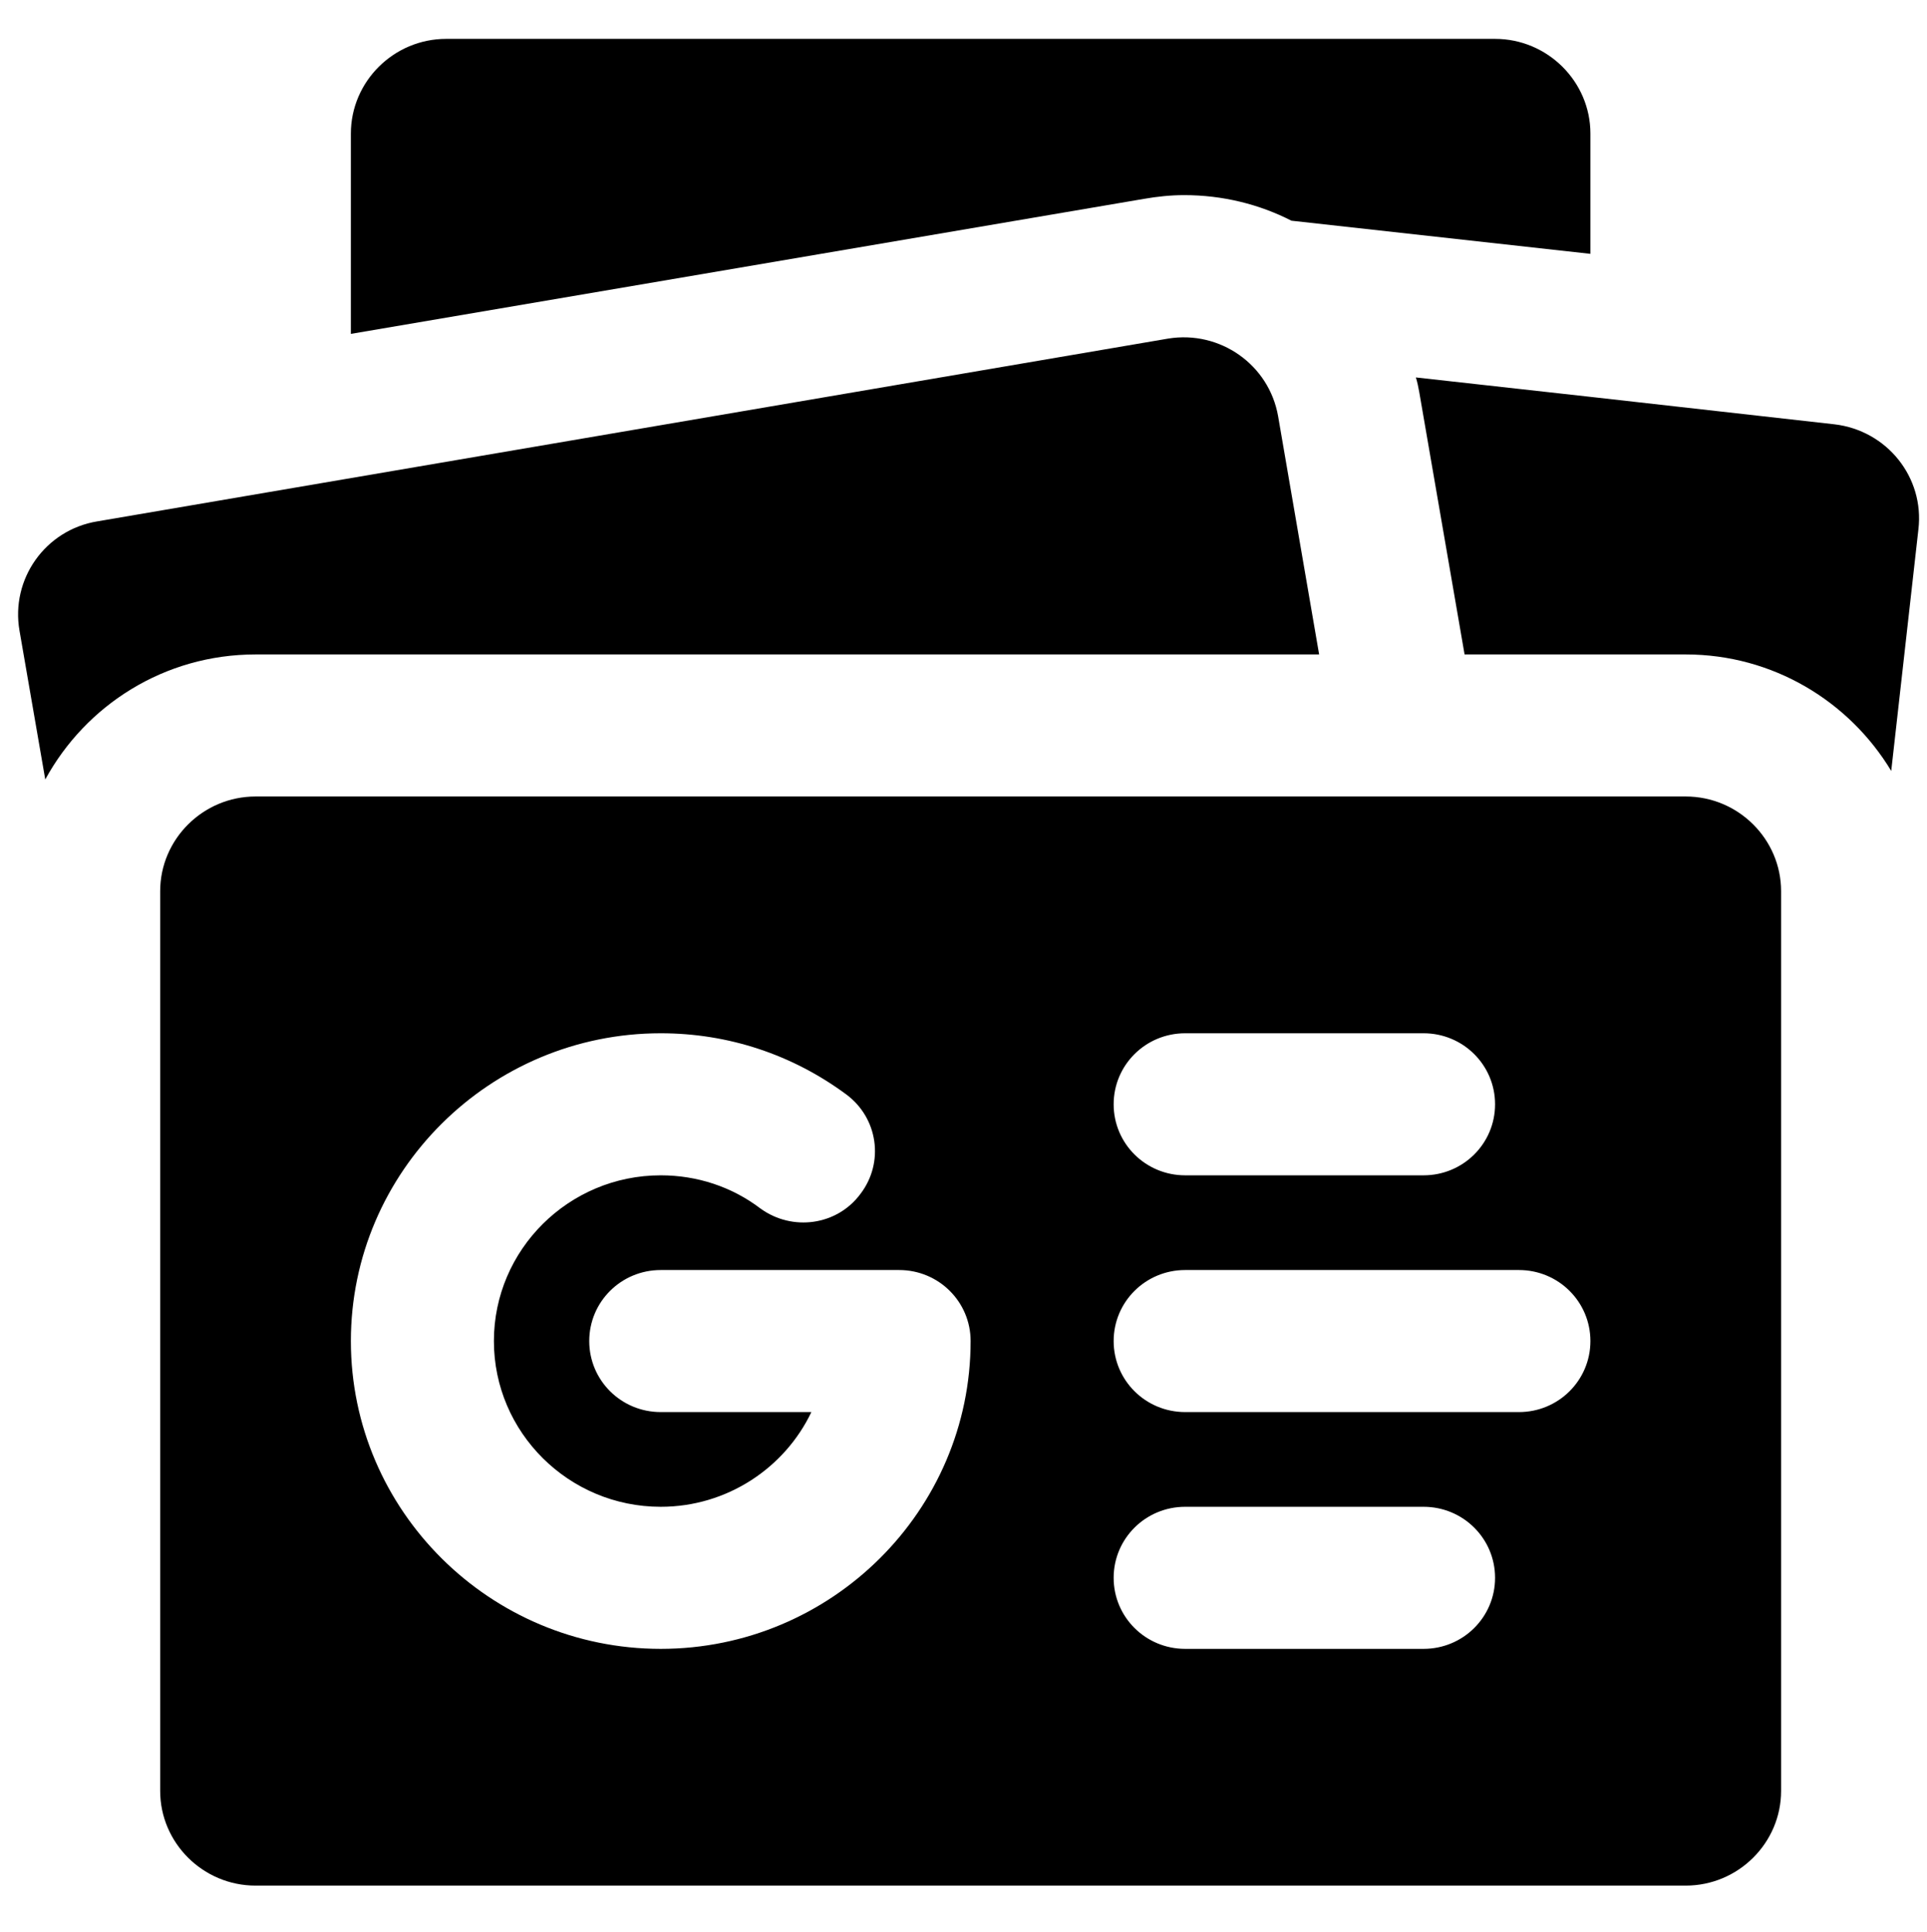 <svg width="450" height="451" xmlns="http://www.w3.org/2000/svg" xmlns:xlink="http://www.w3.org/1999/xlink" xml:space="preserve" overflow="hidden"><g transform="translate(-94 -82)"><g><g><g><g><path d="M3298.3 114.243 3298.3 142.325 3228.97 134.585C3221.46 130.716 3212.95 128.615 3204.1 128.615 3201.01 128.615 3197.8 128.946 3194.7 129.499L3010.85 161.008 3010.85 114.243C3010.85 102.081 3020.8 92.131 3032.96 92.131L3276.19 92.131C3288.34 92.131 3298.3 102.081 3298.3 114.243ZM3374.36 206.669 3368.06 263.053C3358.33 246.802 3340.64 235.856 3320.41 235.856L3269.12 235.856 3258.61 174.607C3258.39 173.391 3258.17 172.285 3257.83 171.18L3298.3 175.713 3354.9 182.125C3367.07 183.562 3375.8 194.508 3374.36 206.669ZM3235.39 235.856 2988.74 235.856C2967.62 235.856 2949.38 247.686 2939.98 265.043L2934.01 230.328C2931.91 218.277 2939.98 206.779 2952.03 204.789L3200.35 162.114C3212.39 160.124 3223.79 168.195 3225.88 180.245L3235.39 235.856ZM3320.41 269.023 2988.74 269.023C2976.58 269.023 2966.63 278.973 2966.63 291.135L2966.63 501.194C2966.63 513.355 2976.58 523.305 2988.74 523.305L3320.41 523.305C3332.57 523.305 3342.52 513.355 3342.52 501.194L3342.52 291.135C3342.52 278.973 3332.57 269.023 3320.41 269.023ZM3204.32 324.302 3259.61 324.302C3268.78 324.302 3276.19 331.709 3276.19 340.885 3276.19 350.062 3268.78 357.469 3259.61 357.469L3204.32 357.469C3195.15 357.469 3187.74 350.062 3187.74 340.885 3187.74 331.709 3195.15 324.302 3204.32 324.302ZM3082.71 468.027C3043.13 468.027 3010.85 435.744 3010.85 396.165 3010.85 356.585 3043.13 324.302 3082.71 324.302 3098.4 324.302 3113.22 329.277 3125.71 338.564 3133.13 344.091 3134.56 354.484 3129.04 361.781 3123.62 369.189 3113.22 370.625 3105.82 365.208 3099.18 360.123 3091.11 357.469 3082.71 357.469 3061.38 357.469 3044.02 374.827 3044.02 396.165 3044.02 417.502 3061.38 434.86 3082.71 434.86 3098.08 434.86 3111.46 425.794 3117.64 412.748L3082.71 412.748C3073.53 412.748 3066.13 405.34 3066.13 396.165 3066.13 386.988 3073.53 379.581 3082.71 379.581L3137.99 379.581C3147.17 379.581 3154.57 386.988 3154.57 396.165 3154.57 435.744 3122.29 468.027 3082.71 468.027ZM3259.61 468.027 3204.32 468.027C3195.15 468.027 3187.74 460.619 3187.74 451.443 3187.74 442.267 3195.15 434.86 3204.32 434.86L3259.61 434.86C3268.78 434.86 3276.19 442.267 3276.19 451.443 3276.19 460.619 3268.78 468.027 3259.61 468.027ZM3281.72 412.748 3204.32 412.748C3195.15 412.748 3187.74 405.34 3187.74 396.165 3187.74 386.988 3195.15 379.581 3204.32 379.581L3281.72 379.581C3290.89 379.581 3298.3 386.988 3298.3 396.165 3298.3 405.34 3290.89 412.748 3281.72 412.748Z" fill="#000000" fill-rule="nonzero" fill-opacity="1" transform="matrix(1.007 0 0 1 -2855.99 -1.056)"/></g></g></g></g></g></svg>